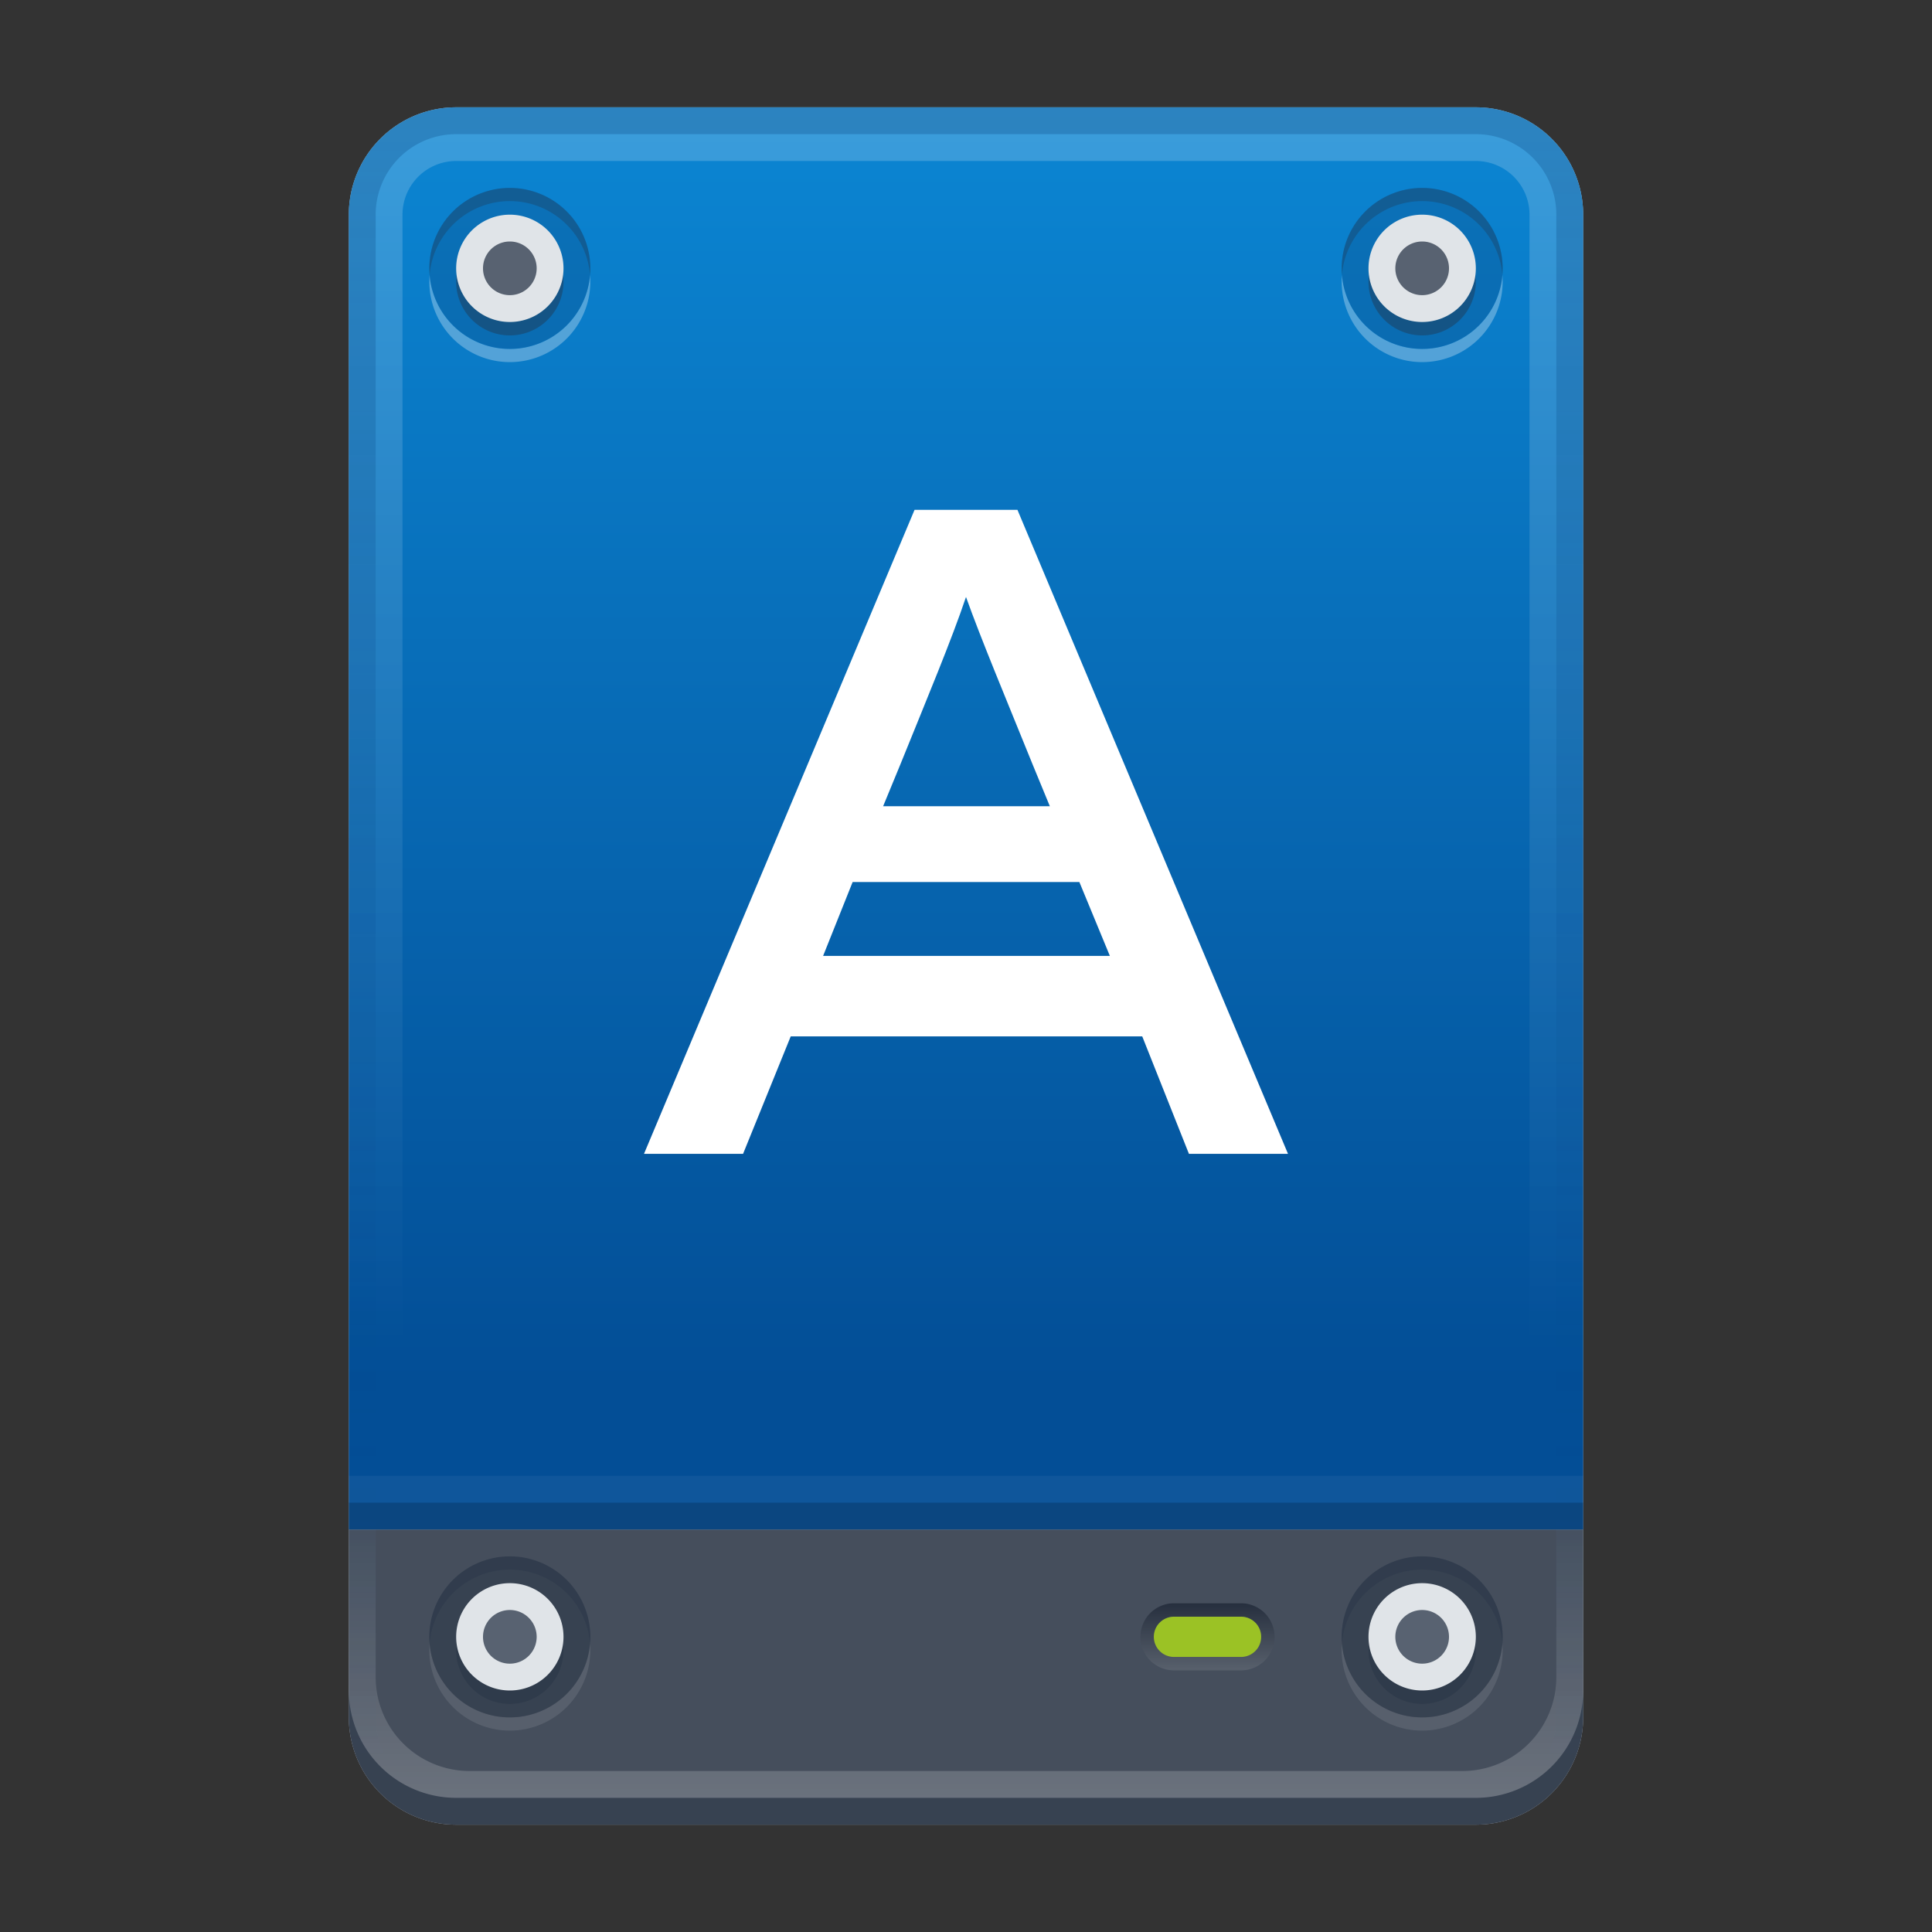 <svg width="72" height="72" fill="none" viewBox="0 0 72 72" xmlns="http://www.w3.org/2000/svg">
  <rect x="0" y="0" width="72" height="72" fill="#333333" stroke="none"/>
  <path fill="#BDC3CB" d="M17 4a4 4 0 0 0-4 4v56a4 4 0 0 0 4 4h38a4 4 0 0 0 4-4V8a4 4 0 0 0-4-4H17Z"/>
  <path fill="#454E5C" d="M13 57h46v7a4 4 0 0 1-4 4H17a4 4 0 0 1-4-4v-7Z"/>
  <path fill="#243143" fill-opacity=".4" d="M13 63v1a4 4 0 0 0 4 4h38a4 4 0 0 0 4-4v-1a4 4 0 0 1-4 4H17a4 4 0 0 1-4-4Z"/>
  <path fill="url(#swiss-drive-ill--72_svg__a)" d="M14 54h-1v9a4 4 0 0 0 4 4h38a4 4 0 0 0 4-4v-9h-1v8.5a3.5 3.5 0 0 1-3.5 3.5h-37a3.5 3.5 0 0 1-3.5-3.5V54Z" opacity=".2"/>
  <path fill="url(#swiss-drive-ill--72_svg__b)" d="M17 4a4 4 0 0 0-4 4v49h46V8a4 4 0 0 0-4-4H17Z"/>
  <path fill="url(#swiss-drive-ill--72_svg__c)" fill-opacity=".2" fill-rule="evenodd" d="M17 6a2 2 0 0 0-2 2v56a2 2 0 0 0 2 2h38a2 2 0 0 0 2-2V8a2 2 0 0 0-2-2H17Zm38-2a4 4 0 0 1 4 4v56a4 4 0 0 1-4 4H17a4 4 0 0 1-4-4V8a4 4 0 0 1 4-4h38Z" clip-rule="evenodd"/>
  <path fill="url(#swiss-drive-ill--72_svg__d)" fill-opacity=".3" fill-rule="evenodd" d="M55 5a3 3 0 0 1 3 3v56a3 3 0 0 1-3 3H17a3 3 0 0 1-3-3V8a3 3 0 0 1 3-3h38Zm0-1a4 4 0 0 1 4 4v56a4 4 0 0 1-4 4H17a4 4 0 0 1-4-4V8a4 4 0 0 1 4-4h38Z" clip-rule="evenodd"/>
  <path fill="#fff" d="M13 55h46v1H13v-1Z" opacity=".05"/>
  <path fill="#243143" d="M13 56h46v1H13v-1Z" opacity=".25"/>
  <path fill="#fff" d="M24 43h3.692l1.776-4.377h13.1L44.308 43H48L37.917 19h-3.834L24 43Zm8.911-12.953.64-1.553c1.029-2.541 1.916-4.659 2.449-6.247.568 1.588 1.456 3.706 2.485 6.247l.64 1.553H32.91Zm-2.236 5.576 1.1-2.752h8.45l1.136 2.752H30.675Z"/>
  <path fill="#fff" d="M21.99 10.25a3 3 0 0 1-5.98 0 3 3 0 1 0 5.98 0Z" opacity=".3"/>
  <path fill="#0B4781" d="M22 10a3 3 0 1 1-6 0 3 3 0 0 1 6 0Z" opacity=".3"/>
  <path fill="#243143" d="M21.99 10.25a3 3 0 1 0-5.98 0 3 3 0 0 1 5.98 0Z" opacity=".3"/>
  <path fill="#243143" d="M21 10.5a2 2 0 1 1-4 0 2 2 0 0 1 4 0Z" opacity=".4"/>
  <path fill="#E0E4E8" d="M21 10a2 2 0 1 1-4 0 2 2 0 0 1 4 0Z"/>
  <path fill="#243143" fill-opacity=".9" d="M20 10a1 1 0 1 1-2 0 1 1 0 0 1 2 0Z" opacity=".8"/>
  <path fill="#fff" d="M55.99 10.25a3 3 0 0 1-5.98 0 3 3 0 1 0 5.98 0Z" opacity=".3"/>
  <path fill="#0B4781" d="M56 10a3 3 0 1 1-6 0 3 3 0 0 1 6 0Z" opacity=".3"/>
  <path fill="#243143" d="M55.99 10.25a3 3 0 1 0-5.98 0 3 3 0 0 1 5.98 0Z" opacity=".3"/>
  <path fill="#243143" d="M55 10.5a2 2 0 1 1-4 0 2 2 0 0 1 4 0Z" opacity=".4"/>
  <path fill="#E0E4E8" d="M55 10a2 2 0 1 1-4 0 2 2 0 0 1 4 0Z"/>
  <path fill="#243143" fill-opacity=".9" d="M54 10a1 1 0 1 1-2 0 1 1 0 0 1 2 0Z" opacity=".8"/>
  <path fill="#fff" d="M21.99 61.25a3 3 0 0 1-5.98 0 3 3 0 1 0 5.98 0Z" opacity=".1"/>
  <path fill="#243143" d="M22 61a3 3 0 1 1-6 0 3 3 0 0 1 6 0Z" opacity=".4"/>
  <path fill="#243143" d="M21.99 61.25a3 3 0 1 0-5.98 0 3 3 0 0 1 5.98 0Z" opacity=".3"/>
  <path fill="#243143" d="M21 61.5a2 2 0 1 1-4 0 2 2 0 0 1 4 0Z" opacity=".4"/>
  <path fill="#E0E4E8" d="M21 61a2 2 0 1 1-4 0 2 2 0 0 1 4 0Z"/>
  <path fill="#243143" fill-opacity=".9" d="M20 61a1 1 0 1 1-2 0 1 1 0 0 1 2 0Z" opacity=".8"/>
  <path fill="#fff" d="M55.99 61.25a3 3 0 0 1-5.98 0 3 3 0 1 0 5.98 0Z" opacity=".1"/>
  <path fill="#243143" d="M56 61a3 3 0 1 1-6 0 3 3 0 0 1 6 0Z" opacity=".4"/>
  <path fill="#243143" d="M55.99 61.25a3 3 0 1 0-5.98 0 3 3 0 0 1 5.98 0Z" opacity=".3"/>
  <path fill="#243143" d="M55 61.5a2 2 0 1 1-4 0 2 2 0 0 1 4 0Z" opacity=".4"/>
  <path fill="#E0E4E8" d="M55 61a2 2 0 1 1-4 0 2 2 0 0 1 4 0Z"/>
  <path fill="#243143" fill-opacity=".9" d="M54 61a1 1 0 1 1-2 0 1 1 0 0 1 2 0Z" opacity=".8"/>
  <path fill="url(#swiss-drive-ill--72_svg__e)" fill-rule="evenodd" d="M43.75 59.75h2.5a1.25 1.25 0 1 1 0 2.5h-2.5a1.25 1.25 0 1 1 0-2.5Zm0 .5a.75.75 0 0 0 0 1.5h2.5a.75.75 0 0 0 0-1.5h-2.5Z" clip-rule="evenodd"/>
  <path fill="#9BC225" d="M43 61a.75.75 0 0 1 .75-.75h2.5a.75.75 0 0 1 0 1.5h-2.5A.75.75 0 0 1 43 61Z"/>
  <defs>
    <linearGradient id="swiss-drive-ill--72_svg__a" x1="38" x2="38" y1="56" y2="67" gradientUnits="userSpaceOnUse">
      <stop stop-color="#fff" stop-opacity="0"/>
      <stop offset="1" stop-color="#fff"/>
    </linearGradient>
    <linearGradient id="swiss-drive-ill--72_svg__b" x1="38" x2="38" y1="5.531" y2="51.469" gradientUnits="userSpaceOnUse">
      <stop stop-color="#0B84D1"/>
      <stop offset="1" stop-color="#034E96"/>
    </linearGradient>
    <linearGradient id="swiss-drive-ill--72_svg__c" x1="38" x2="38" y1="2.984" y2="51.746" gradientUnits="userSpaceOnUse">
      <stop stop-color="#fff"/>
      <stop offset=".969" stop-color="#fff" stop-opacity="0"/>
    </linearGradient>
    <linearGradient id="swiss-drive-ill--72_svg__d" x1="38" x2="38" y1="4" y2="68" gradientUnits="userSpaceOnUse">
      <stop stop-color="#0B4781"/>
      <stop offset=".969" stop-color="#034E96" stop-opacity="0"/>
    </linearGradient>
    <linearGradient id="swiss-drive-ill--72_svg__e" x1="45" x2="45" y1="59.75" y2="62.25" gradientUnits="userSpaceOnUse">
      <stop stop-color="#262F3E"/>
      <stop offset="1" stop-color="#58606C"/>
    </linearGradient>
  </defs>
</svg>
